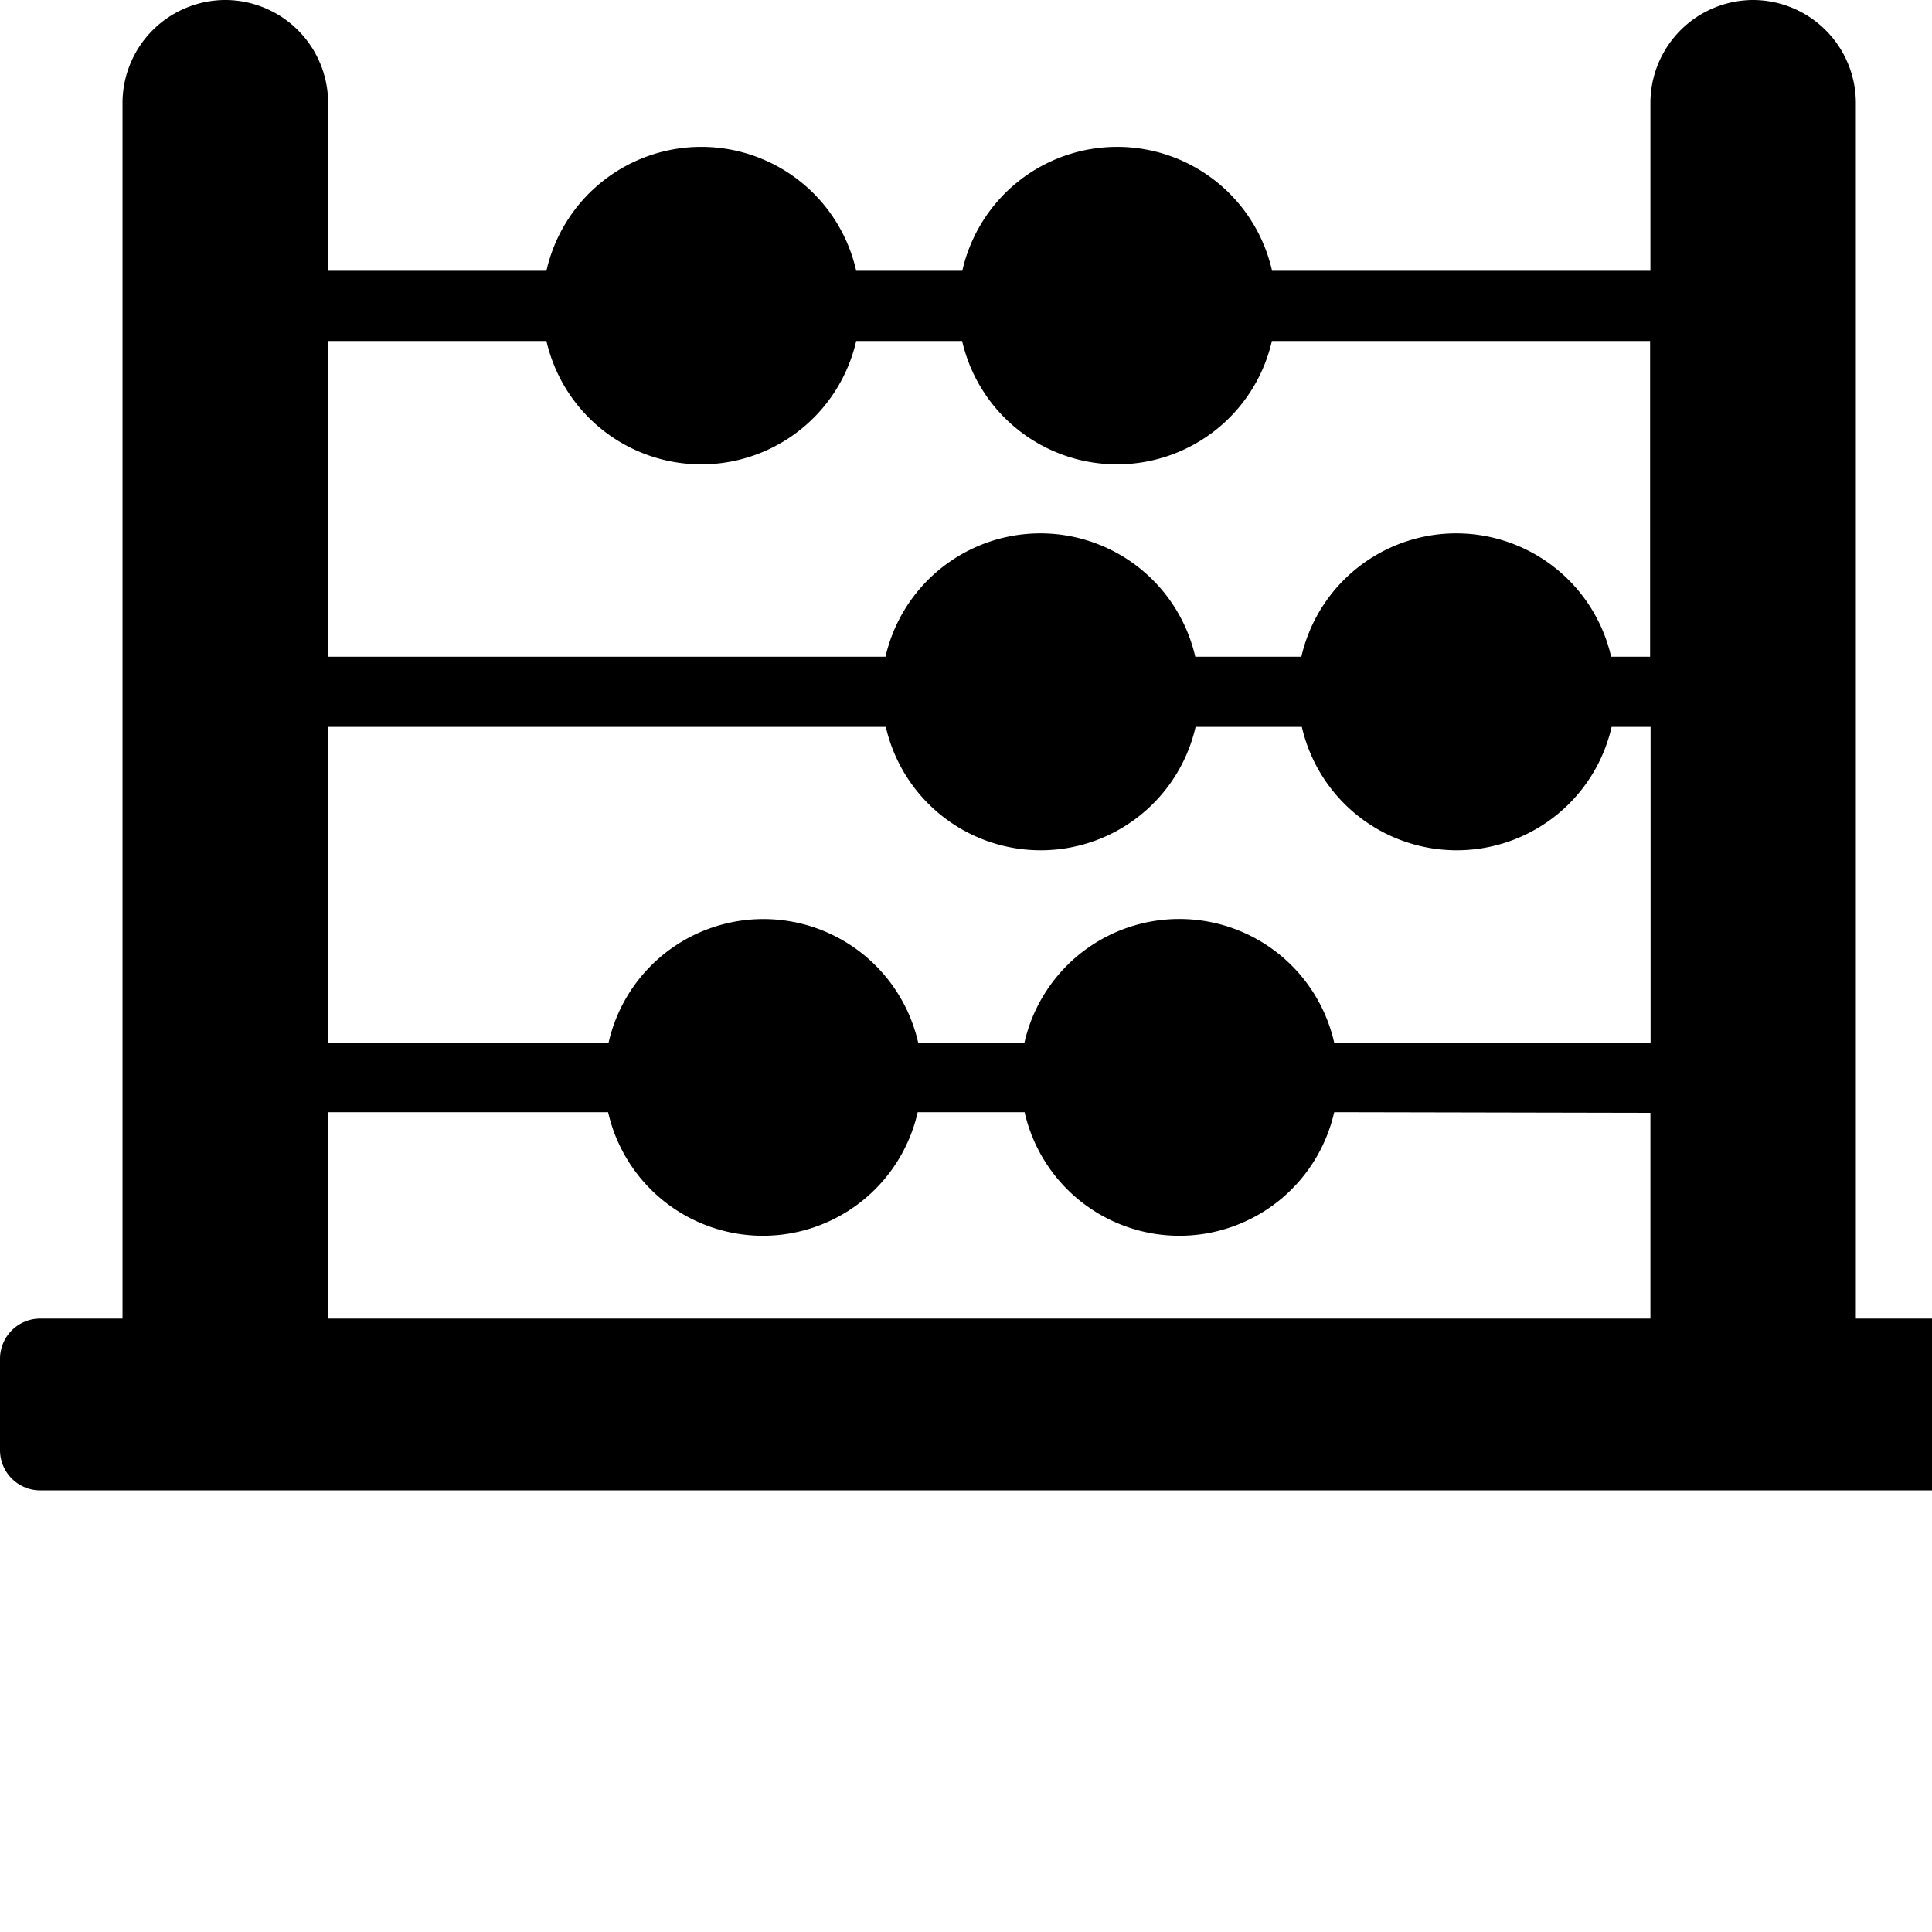 <svg 
id="Layer_1" 
data-name="Layer 1" 
xmlns="http://www.w3.org/2000/svg" 
width="60" height="60"
viewBox="0 0 120 120">
<defs>
<style>
.cls-1{fill-rule:evenodd;}
</style>
</defs>
<title>
abacus
</title>
<path class="cls-1" d="M14,0h0a6.4,6.4,0,0,1,6.38,6.38V16.82H33.94a9.86,9.86,0,0,1,19.24,0h6.59a9.86,9.86,0,0,1,19.24,0h23.5V6.38A6.4,6.4,0,0,1,108.89,0h0a6.4,6.4,0,0,1,6.38,6.38V81.9h5.11a2.5,2.5,0,0,1,2.5,2.49v5.68a2.5,2.5,0,0,1-2.5,2.5H2.5A2.5,2.5,0,0,1,0,90.07V84.39A2.5,2.5,0,0,1,2.5,81.9H7.61V6.38A6.4,6.4,0,0,1,14,0Zm6.38,21.18V40.79H55a9.87,9.87,0,0,1,19.24,0h6.59a9.87,9.87,0,0,1,19.24,0h2.42V21.18H79a9.87,9.87,0,0,1-19.24,0H53.18a9.87,9.87,0,0,1-19.24,0Zm52.87,35.9a9.86,9.86,0,0,1,9.62,7.68h19.65V45.15h-2.42a9.87,9.87,0,0,1-19.24,0H74.26a9.87,9.87,0,0,1-19.24,0H20.37V64.76H37.8a9.86,9.86,0,0,1,19.23,0h6.6a9.86,9.86,0,0,1,9.61-7.68Zm9.62,12a9.86,9.86,0,0,1-19.23,0H57a9.86,9.86,0,0,1-19.23,0H20.37V81.9h82.14V69.12Z"/>
</svg>